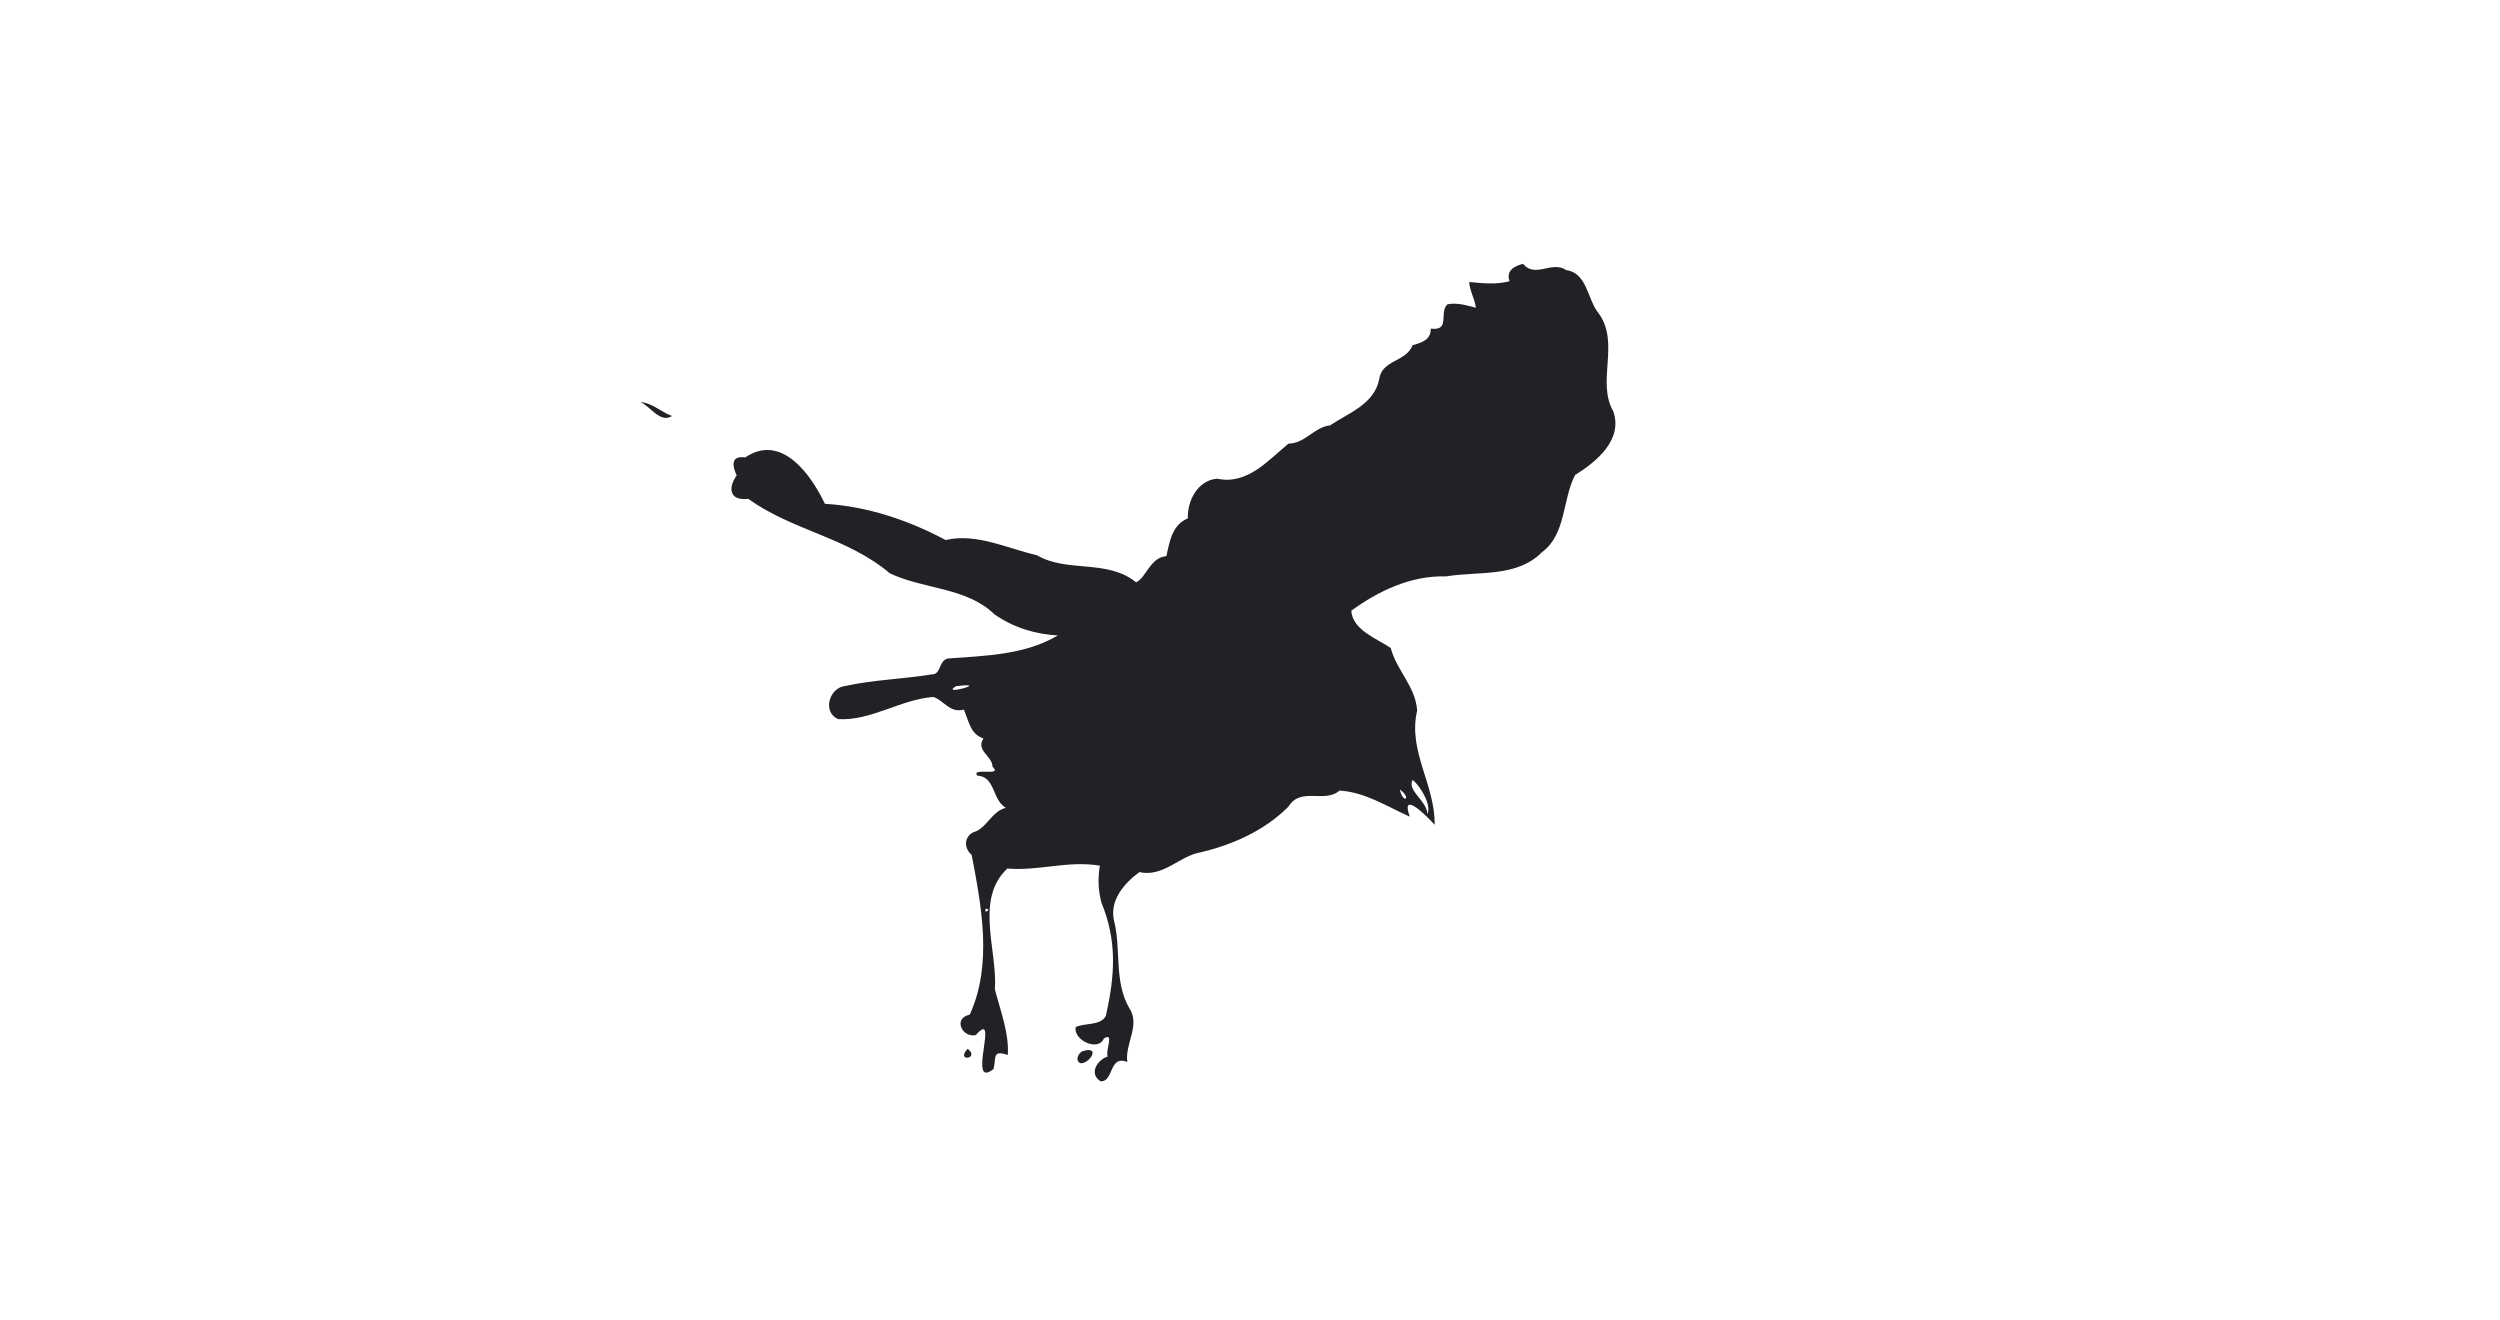 <?xml version="1.0" encoding="UTF-8" ?>
<!DOCTYPE svg PUBLIC "-//W3C//DTD SVG 1.1//EN" "http://www.w3.org/Graphics/SVG/1.1/DTD/svg11.dtd">
<svg width="1225pt" height="647pt" viewBox="0 0 1225 647" version="1.1" xmlns="http://www.w3.org/2000/svg">

<path fill="#202225" opacity="1.00" d=" M 746.31 129.29 C 752.16 136.52 760.45 127.53 767.48 132.35 C 777.89 133.85 777.71 146.79 783.42 153.64 C 793.86 168.21 782.18 186.86 790.47 201.47 C 795.44 215.46 782.23 226.28 771.79 232.76 C 765.56 244.67 767.42 261.87 755.62 270.52 C 743.13 283.14 724.69 279.77 708.43 282.45 C 691.47 281.91 675.47 289.53 662.12 299.26 C 662.87 308.80 674.32 312.68 681.45 317.51 C 684.44 328.70 693.60 336.34 694.41 348.20 C 689.71 368.02 703.31 384.54 702.97 404.15 C 698.73 399.37 686.11 387.02 690.79 400.18 C 679.70 395.19 668.72 388.06 656.38 387.39 C 648.90 393.83 637.39 385.31 631.30 395.30 C 619.02 407.55 602.69 414.51 586.01 418.17 C 576.56 421.00 569.28 429.71 558.30 427.33 C 550.68 432.91 543.18 441.64 546.08 451.96 C 549.29 465.83 545.96 480.91 553.21 493.74 C 559.05 502.17 551.11 511.35 552.38 520.37 C 543.25 516.74 545.87 530.22 539.29 529.83 C 533.37 526.13 537.59 519.38 542.76 517.68 C 541.52 514.71 546.23 505.57 540.92 508.84 C 538.07 515.58 525.71 509.52 527.10 503.27 C 531.69 501.10 539.10 502.72 541.83 497.87 C 546.45 477.62 547.34 460.89 539.71 442.32 C 538.11 436.40 537.89 430.22 538.93 424.19 C 523.68 421.51 508.58 426.93 493.60 425.57 C 477.49 440.75 488.85 465.63 487.50 484.77 C 490.15 495.16 494.51 506.20 493.83 516.95 C 485.93 514.27 488.27 518.43 486.83 523.82 C 473.40 534.43 490.19 493.38 478.15 507.19 C 471.77 508.72 466.55 499.14 475.20 497.15 C 486.40 472.48 480.93 444.11 476.11 418.86 C 472.36 415.78 472.28 410.29 476.78 407.88 C 483.57 406.02 485.66 397.68 492.84 395.83 C 485.91 391.68 487.91 380.60 478.77 380.02 C 475.90 375.85 491.77 380.68 486.33 375.69 C 486.38 370.60 477.93 367.66 481.90 361.84 C 475.40 359.78 474.71 353.17 472.28 347.69 C 465.45 349.59 462.71 343.38 457.39 341.51 C 441.60 342.58 426.76 353.33 410.69 352.37 C 402.87 349.03 406.23 337.01 414.11 336.14 C 428.00 333.10 442.37 332.74 456.40 330.47 C 461.40 330.66 459.75 323.45 464.65 322.65 C 482.74 321.33 502.29 320.92 518.34 311.36 C 507.26 310.80 496.15 307.37 487.10 300.87 C 473.58 287.76 452.71 288.83 436.04 280.94 C 415.13 263.23 388.67 260.19 366.61 244.42 C 357.45 245.60 356.56 239.02 360.98 232.97 C 358.57 227.92 358.36 223.10 365.14 224.15 C 382.82 212.14 397.33 232.37 404.20 246.87 C 424.80 248.06 444.97 254.80 463.35 264.61 C 478.47 261.09 493.37 268.70 508.00 272.03 C 523.04 280.82 542.42 273.80 556.70 285.33 C 561.54 283.20 563.62 273.05 571.53 272.53 C 573.09 265.36 574.38 257.08 582.05 254.02 C 581.69 245.34 586.92 235.29 596.42 234.56 C 611.13 237.74 621.36 225.60 631.34 217.38 C 639.52 217.31 643.93 209.27 651.75 208.43 C 660.83 202.28 673.33 198.14 675.79 185.86 C 677.12 176.18 688.96 177.48 692.16 169.17 C 696.51 167.90 701.20 166.60 701.08 161.02 C 710.97 162.30 704.88 152.94 709.30 149.09 C 714.05 148.19 718.63 149.62 723.16 150.78 C 722.67 146.42 720.14 142.57 719.91 138.19 C 726.48 138.80 733.18 139.56 739.67 137.79 C 737.78 132.45 742.37 130.22 746.31 129.29 M 468.38 336.27 C 460.25 341.23 486.56 333.90 468.38 336.27 M 692.17 382.20 C 689.30 387.36 699.48 392.69 699.38 398.89 C 701.68 394.62 695.79 384.80 692.17 382.20 M 685.92 386.81 C 687.45 394.20 692.05 391.42 685.92 386.81 M 483.10 445.26 C 481.56 448.29 486.37 445.44 483.10 445.26 Z" />
<path fill="#202225" opacity="1.00" d=" M 313.79 197.05 C 319.55 197.38 323.96 201.93 329.28 203.84 C 323.52 207.63 318.53 198.87 313.79 197.05 Z" />




<path fill="#202225" opacity="1.00" d=" M 474.14 513.92 C 480.51 518.83 467.94 520.58 474.14 513.92 Z" />
<path fill="#202225" opacity="1.00" d=" M 530.32 515.13 C 540.00 512.09 533.59 521.71 529.24 520.93 C 526.74 519.43 528.31 516.26 530.32 515.13 Z" />
</svg>
